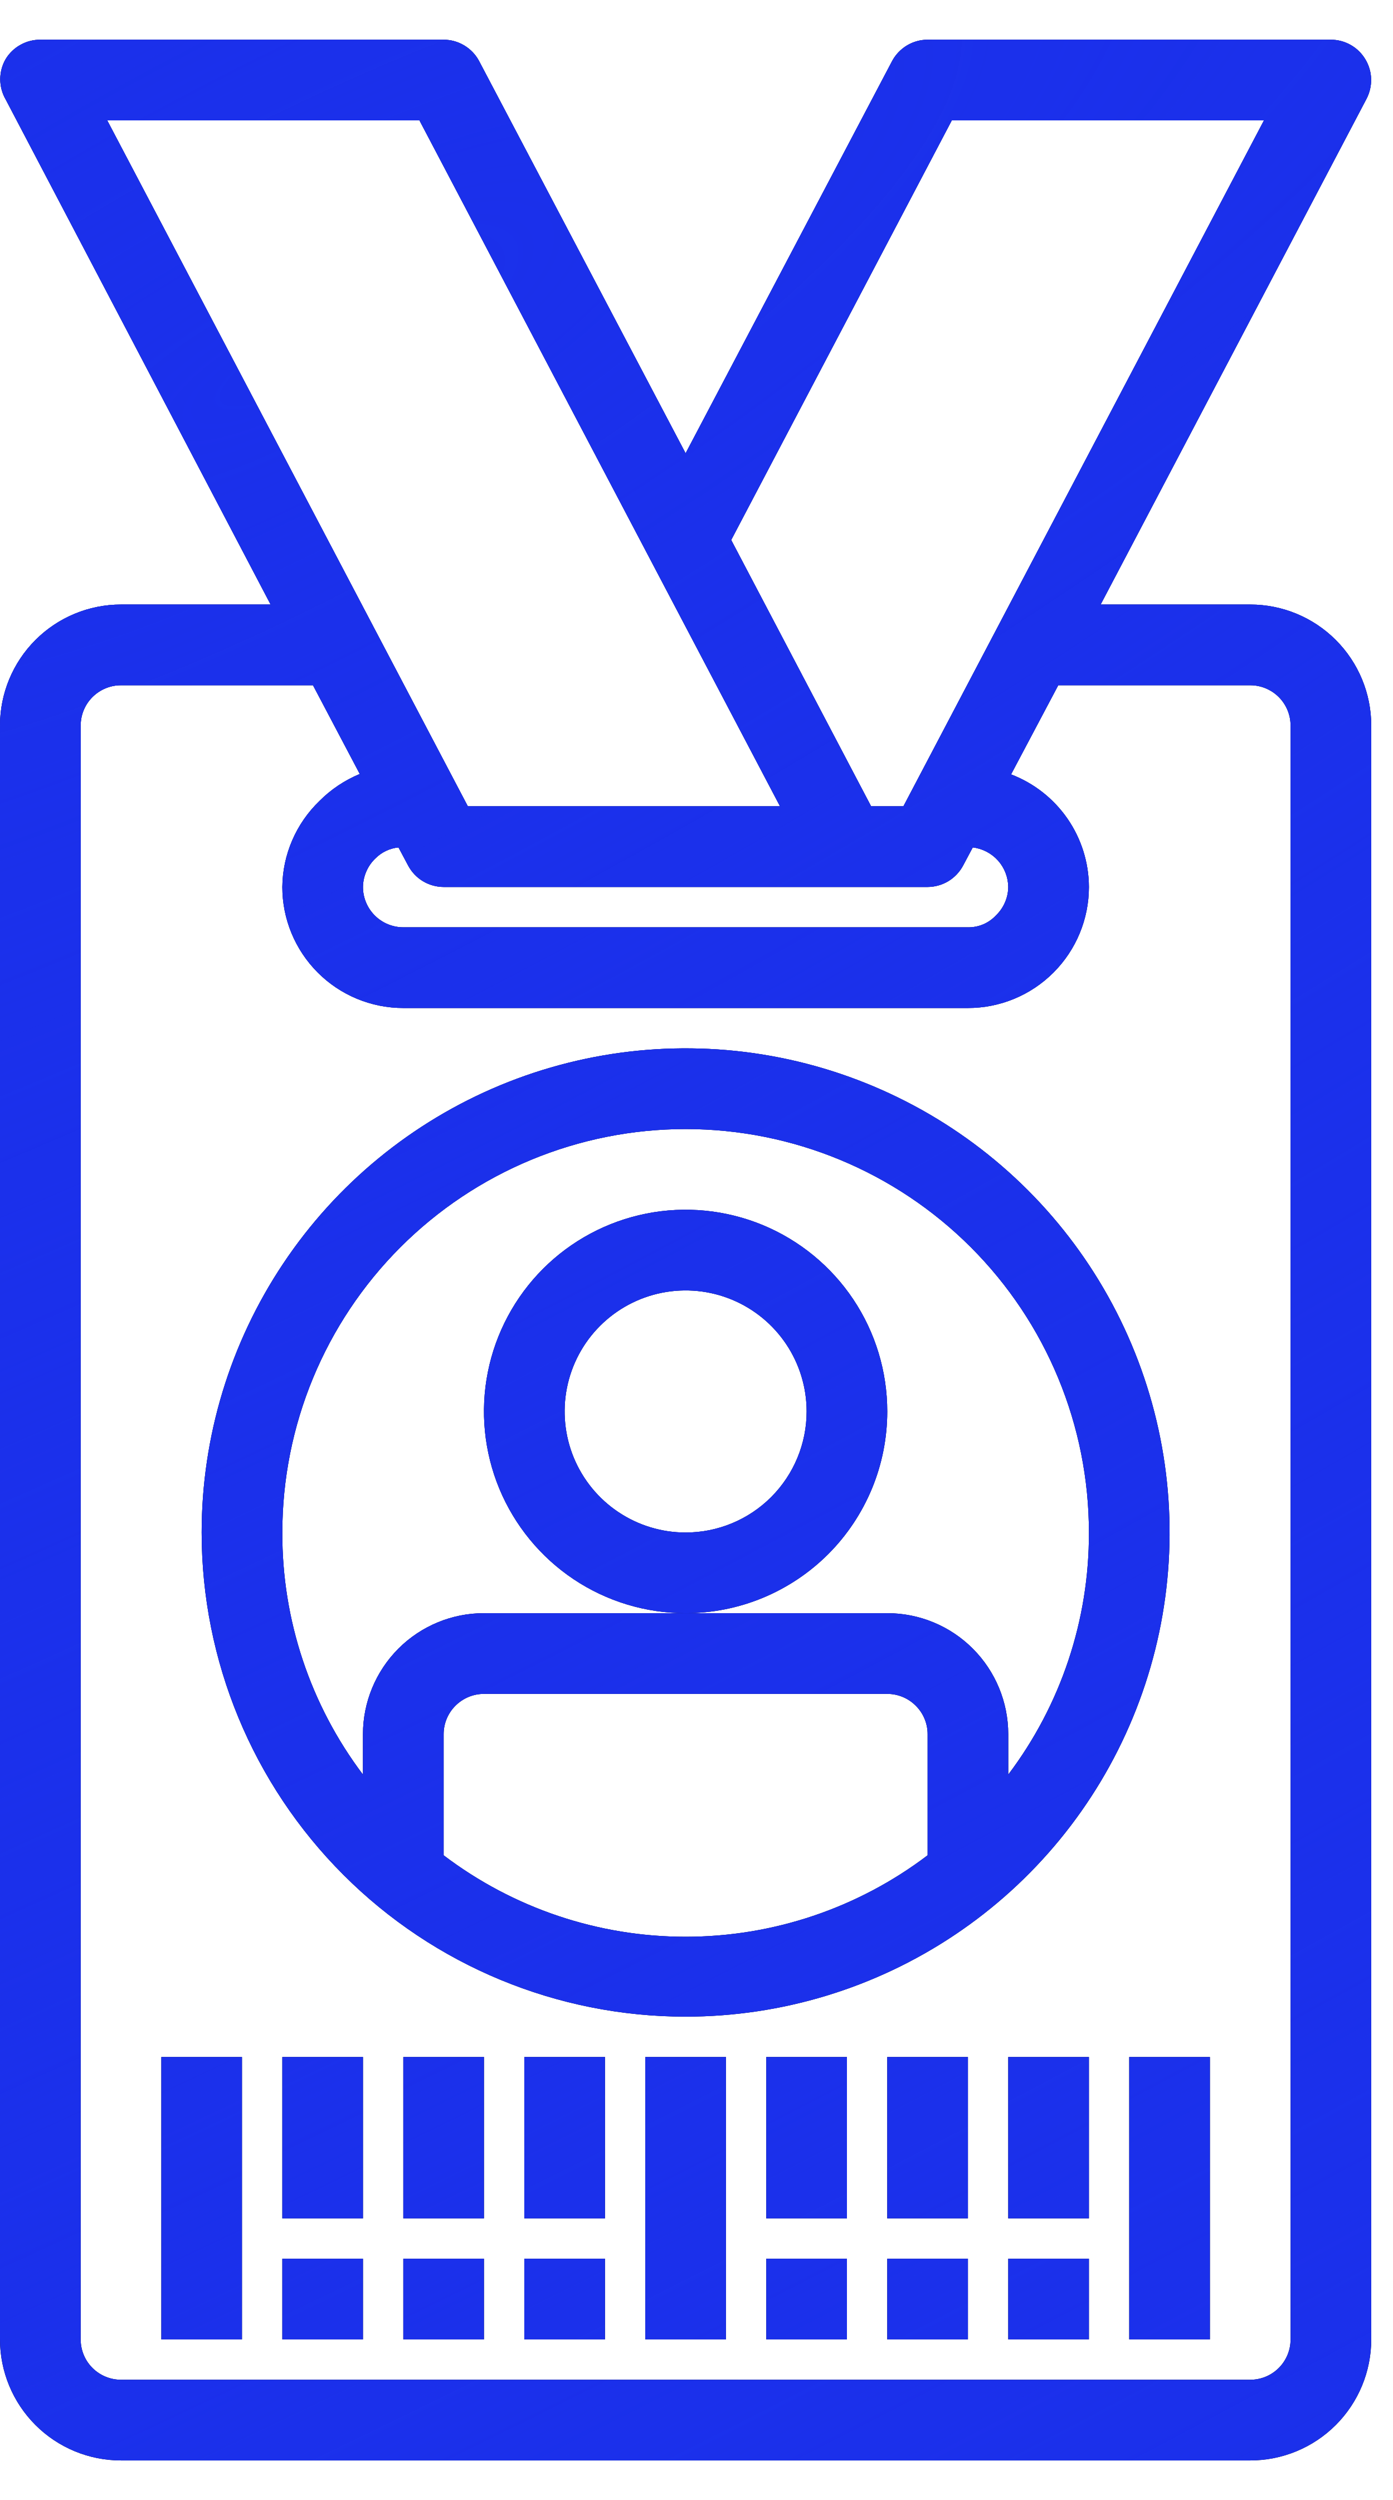<svg width="34" height="61" viewBox="0 0 34 61" fill="none" xmlns="http://www.w3.org/2000/svg">
<path fill-rule="evenodd" clip-rule="evenodd" d="M18.618 38.985C18.021 39.232 17.381 39.359 16.734 39.359C15.761 39.359 14.809 39.071 14 38.53C13.191 37.989 12.56 37.22 12.187 36.321C11.815 35.422 11.717 34.432 11.907 33.477C12.097 32.523 12.566 31.646 13.254 30.957C13.942 30.269 14.819 29.8 15.774 29.61C16.729 29.42 17.718 29.518 18.618 29.89C19.517 30.263 20.286 30.894 20.827 31.703C21.368 32.513 21.656 33.464 21.656 34.438C21.656 35.084 21.529 35.724 21.282 36.321C21.034 36.918 20.672 37.461 20.215 37.918C19.758 38.375 19.215 38.737 18.618 38.985ZM16.734 37.391C16.15 37.391 15.579 37.217 15.094 36.893C14.608 36.569 14.23 36.107 14.006 35.568C13.783 35.028 13.724 34.434 13.838 33.861C13.952 33.288 14.233 32.762 14.646 32.349C15.059 31.936 15.585 31.655 16.158 31.541C16.731 31.427 17.325 31.486 17.864 31.709C18.404 31.933 18.865 32.311 19.19 32.797C19.514 33.282 19.688 33.853 19.688 34.438C19.688 35.221 19.376 35.972 18.823 36.526C18.269 37.08 17.518 37.391 16.734 37.391Z" fill="black"/>
<path fill-rule="evenodd" clip-rule="evenodd" d="M18.618 38.985C18.021 39.232 17.381 39.359 16.734 39.359C15.761 39.359 14.809 39.071 14 38.53C13.191 37.989 12.56 37.22 12.187 36.321C11.815 35.422 11.717 34.432 11.907 33.477C12.097 32.523 12.566 31.646 13.254 30.957C13.942 30.269 14.819 29.8 15.774 29.61C16.729 29.42 17.718 29.518 18.618 29.89C19.517 30.263 20.286 30.894 20.827 31.703C21.368 32.513 21.656 33.464 21.656 34.438C21.656 35.084 21.529 35.724 21.282 36.321C21.034 36.918 20.672 37.461 20.215 37.918C19.758 38.375 19.215 38.737 18.618 38.985ZM16.734 37.391C16.15 37.391 15.579 37.217 15.094 36.893C14.608 36.569 14.23 36.107 14.006 35.568C13.783 35.028 13.724 34.434 13.838 33.861C13.952 33.288 14.233 32.762 14.646 32.349C15.059 31.936 15.585 31.655 16.158 31.541C16.731 31.427 17.325 31.486 17.864 31.709C18.404 31.933 18.865 32.311 19.19 32.797C19.514 33.282 19.688 33.853 19.688 34.438C19.688 35.221 19.376 35.972 18.823 36.526C18.269 37.08 17.518 37.391 16.734 37.391Z" fill="#1B30EB"/>
<path fill-rule="evenodd" clip-rule="evenodd" d="M18.618 38.985C18.021 39.232 17.381 39.359 16.734 39.359C15.761 39.359 14.809 39.071 14 38.53C13.191 37.989 12.56 37.22 12.187 36.321C11.815 35.422 11.717 34.432 11.907 33.477C12.097 32.523 12.566 31.646 13.254 30.957C13.942 30.269 14.819 29.8 15.774 29.61C16.729 29.42 17.718 29.518 18.618 29.89C19.517 30.263 20.286 30.894 20.827 31.703C21.368 32.513 21.656 33.464 21.656 34.438C21.656 35.084 21.529 35.724 21.282 36.321C21.034 36.918 20.672 37.461 20.215 37.918C19.758 38.375 19.215 38.737 18.618 38.985ZM16.734 37.391C16.15 37.391 15.579 37.217 15.094 36.893C14.608 36.569 14.23 36.107 14.006 35.568C13.783 35.028 13.724 34.434 13.838 33.861C13.952 33.288 14.233 32.762 14.646 32.349C15.059 31.936 15.585 31.655 16.158 31.541C16.731 31.427 17.325 31.486 17.864 31.709C18.404 31.933 18.865 32.311 19.19 32.797C19.514 33.282 19.688 33.853 19.688 34.438C19.688 35.221 19.376 35.972 18.823 36.526C18.269 37.08 17.518 37.391 16.734 37.391Z" fill="url(#paint0_radial_169_273)"/>
<path fill-rule="evenodd" clip-rule="evenodd" d="M23.297 47.212C21.355 48.51 19.071 49.203 16.734 49.203C13.601 49.203 10.597 47.959 8.382 45.743C6.166 43.528 4.922 40.523 4.922 37.391C4.922 35.054 5.615 32.77 6.913 30.828C8.211 28.885 10.056 27.371 12.214 26.477C14.372 25.583 16.747 25.349 19.039 25.805C21.33 26.261 23.435 27.386 25.087 29.038C26.739 30.69 27.864 32.795 28.32 35.086C28.776 37.377 28.542 39.753 27.648 41.911C26.754 44.069 25.24 45.914 23.297 47.212ZM16.734 47.254C18.867 47.254 20.942 46.556 22.641 45.266V42.312C22.641 42.051 22.537 41.801 22.352 41.617C22.168 41.432 21.917 41.328 21.656 41.328H11.812C11.551 41.328 11.301 41.432 11.116 41.617C10.932 41.801 10.828 42.051 10.828 42.312V45.266C12.527 46.556 14.601 47.254 16.734 47.254ZM23.695 30.43C21.849 28.584 19.345 27.547 16.734 27.547C14.124 27.547 11.62 28.584 9.774 30.43C7.928 32.276 6.891 34.78 6.891 37.391C6.883 39.522 7.575 41.596 8.859 43.297V42.312C8.859 41.529 9.171 40.778 9.724 40.224C10.278 39.67 11.029 39.359 11.812 39.359L16.734 39.359L21.656 39.359C22.439 39.359 23.191 39.67 23.744 40.224C24.298 40.778 24.609 41.529 24.609 42.312V43.297C25.894 41.596 26.585 39.522 26.578 37.391C26.578 34.78 25.541 32.276 23.695 30.43Z" fill="black"/>
<path fill-rule="evenodd" clip-rule="evenodd" d="M23.297 47.212C21.355 48.51 19.071 49.203 16.734 49.203C13.601 49.203 10.597 47.959 8.382 45.743C6.166 43.528 4.922 40.523 4.922 37.391C4.922 35.054 5.615 32.77 6.913 30.828C8.211 28.885 10.056 27.371 12.214 26.477C14.372 25.583 16.747 25.349 19.039 25.805C21.33 26.261 23.435 27.386 25.087 29.038C26.739 30.69 27.864 32.795 28.32 35.086C28.776 37.377 28.542 39.753 27.648 41.911C26.754 44.069 25.24 45.914 23.297 47.212ZM16.734 47.254C18.867 47.254 20.942 46.556 22.641 45.266V42.312C22.641 42.051 22.537 41.801 22.352 41.617C22.168 41.432 21.917 41.328 21.656 41.328H11.812C11.551 41.328 11.301 41.432 11.116 41.617C10.932 41.801 10.828 42.051 10.828 42.312V45.266C12.527 46.556 14.601 47.254 16.734 47.254ZM23.695 30.43C21.849 28.584 19.345 27.547 16.734 27.547C14.124 27.547 11.62 28.584 9.774 30.43C7.928 32.276 6.891 34.78 6.891 37.391C6.883 39.522 7.575 41.596 8.859 43.297V42.312C8.859 41.529 9.171 40.778 9.724 40.224C10.278 39.67 11.029 39.359 11.812 39.359L16.734 39.359L21.656 39.359C22.439 39.359 23.191 39.67 23.744 40.224C24.298 40.778 24.609 41.529 24.609 42.312V43.297C25.894 41.596 26.585 39.522 26.578 37.391C26.578 34.78 25.541 32.276 23.695 30.43Z" fill="#1B30EB"/>
<path fill-rule="evenodd" clip-rule="evenodd" d="M23.297 47.212C21.355 48.51 19.071 49.203 16.734 49.203C13.601 49.203 10.597 47.959 8.382 45.743C6.166 43.528 4.922 40.523 4.922 37.391C4.922 35.054 5.615 32.77 6.913 30.828C8.211 28.885 10.056 27.371 12.214 26.477C14.372 25.583 16.747 25.349 19.039 25.805C21.33 26.261 23.435 27.386 25.087 29.038C26.739 30.69 27.864 32.795 28.32 35.086C28.776 37.377 28.542 39.753 27.648 41.911C26.754 44.069 25.24 45.914 23.297 47.212ZM16.734 47.254C18.867 47.254 20.942 46.556 22.641 45.266V42.312C22.641 42.051 22.537 41.801 22.352 41.617C22.168 41.432 21.917 41.328 21.656 41.328H11.812C11.551 41.328 11.301 41.432 11.116 41.617C10.932 41.801 10.828 42.051 10.828 42.312V45.266C12.527 46.556 14.601 47.254 16.734 47.254ZM23.695 30.43C21.849 28.584 19.345 27.547 16.734 27.547C14.124 27.547 11.62 28.584 9.774 30.43C7.928 32.276 6.891 34.78 6.891 37.391C6.883 39.522 7.575 41.596 8.859 43.297V42.312C8.859 41.529 9.171 40.778 9.724 40.224C10.278 39.67 11.029 39.359 11.812 39.359L16.734 39.359L21.656 39.359C22.439 39.359 23.191 39.67 23.744 40.224C24.298 40.778 24.609 41.529 24.609 42.312V43.297C25.894 41.596 26.585 39.522 26.578 37.391C26.578 34.78 25.541 32.276 23.695 30.43Z" fill="url(#paint1_radial_169_273)"/>
<path d="M5.906 57.078V50.188H3.938V57.078H5.906Z" fill="black"/>
<path d="M5.906 57.078V50.188H3.938V57.078H5.906Z" fill="#1B30EB"/>
<path d="M5.906 57.078V50.188H3.938V57.078H5.906Z" fill="url(#paint2_radial_169_273)"/>
<path d="M17.719 50.188V57.078H15.75V50.188H17.719Z" fill="black"/>
<path d="M17.719 50.188V57.078H15.75V50.188H17.719Z" fill="#1B30EB"/>
<path d="M17.719 50.188V57.078H15.75V50.188H17.719Z" fill="url(#paint3_radial_169_273)"/>
<path d="M8.859 55.109H6.891V57.078H8.859V55.109Z" fill="black"/>
<path d="M8.859 55.109H6.891V57.078H8.859V55.109Z" fill="#1B30EB"/>
<path d="M8.859 55.109H6.891V57.078H8.859V55.109Z" fill="url(#paint4_radial_169_273)"/>
<path d="M6.891 50.188H8.859V54.125H6.891V50.188Z" fill="black"/>
<path d="M6.891 50.188H8.859V54.125H6.891V50.188Z" fill="#1B30EB"/>
<path d="M6.891 50.188H8.859V54.125H6.891V50.188Z" fill="url(#paint5_radial_169_273)"/>
<path d="M11.812 57.078V55.109H9.844V57.078H11.812Z" fill="black"/>
<path d="M11.812 57.078V55.109H9.844V57.078H11.812Z" fill="#1B30EB"/>
<path d="M11.812 57.078V55.109H9.844V57.078H11.812Z" fill="url(#paint6_radial_169_273)"/>
<path d="M9.844 50.188H11.812V54.125H9.844V50.188Z" fill="black"/>
<path d="M9.844 50.188H11.812V54.125H9.844V50.188Z" fill="#1B30EB"/>
<path d="M9.844 50.188H11.812V54.125H9.844V50.188Z" fill="url(#paint7_radial_169_273)"/>
<path d="M14.766 55.109H12.797V57.078H14.766V55.109Z" fill="black"/>
<path d="M14.766 55.109H12.797V57.078H14.766V55.109Z" fill="#1B30EB"/>
<path d="M14.766 55.109H12.797V57.078H14.766V55.109Z" fill="url(#paint8_radial_169_273)"/>
<path d="M12.797 50.188H14.766V54.125H12.797V50.188Z" fill="black"/>
<path d="M12.797 50.188H14.766V54.125H12.797V50.188Z" fill="#1B30EB"/>
<path d="M12.797 50.188H14.766V54.125H12.797V50.188Z" fill="url(#paint9_radial_169_273)"/>
<path d="M29.531 50.188H27.562V57.078H29.531V50.188Z" fill="black"/>
<path d="M29.531 50.188H27.562V57.078H29.531V50.188Z" fill="#1B30EB"/>
<path d="M29.531 50.188H27.562V57.078H29.531V50.188Z" fill="url(#paint10_radial_169_273)"/>
<path d="M18.703 55.109H20.672V57.078H18.703V55.109Z" fill="black"/>
<path d="M18.703 55.109H20.672V57.078H18.703V55.109Z" fill="#1B30EB"/>
<path d="M18.703 55.109H20.672V57.078H18.703V55.109Z" fill="url(#paint11_radial_169_273)"/>
<path d="M20.672 50.188H18.703V54.125H20.672V50.188Z" fill="black"/>
<path d="M20.672 50.188H18.703V54.125H20.672V50.188Z" fill="#1B30EB"/>
<path d="M20.672 50.188H18.703V54.125H20.672V50.188Z" fill="url(#paint12_radial_169_273)"/>
<path d="M23.625 55.109V57.078H21.656V55.109H23.625Z" fill="black"/>
<path d="M23.625 55.109V57.078H21.656V55.109H23.625Z" fill="#1B30EB"/>
<path d="M23.625 55.109V57.078H21.656V55.109H23.625Z" fill="url(#paint13_radial_169_273)"/>
<path d="M23.625 54.125V50.188H21.656V54.125H23.625Z" fill="black"/>
<path d="M23.625 54.125V50.188H21.656V54.125H23.625Z" fill="#1B30EB"/>
<path d="M23.625 54.125V50.188H21.656V54.125H23.625Z" fill="url(#paint14_radial_169_273)"/>
<path d="M24.609 55.109H26.578V57.078H24.609V55.109Z" fill="black"/>
<path d="M24.609 55.109H26.578V57.078H24.609V55.109Z" fill="#1B30EB"/>
<path d="M24.609 55.109H26.578V57.078H24.609V55.109Z" fill="url(#paint15_radial_169_273)"/>
<path d="M26.578 50.188H24.609V54.125H26.578V50.188Z" fill="black"/>
<path d="M26.578 50.188H24.609V54.125H26.578V50.188Z" fill="#1B30EB"/>
<path d="M26.578 50.188H24.609V54.125H26.578V50.188Z" fill="url(#paint16_radial_169_273)"/>
<path fill-rule="evenodd" clip-rule="evenodd" d="M0 57.078V17.703C0 16.92 0.311 16.169 0.865 15.615C1.419 15.061 2.17 14.75 2.953 14.75H6.605L0.138 2.426C0.051 2.276 0.006 2.106 0.006 1.933C0.006 1.761 0.051 1.591 0.138 1.441C0.226 1.296 0.351 1.176 0.499 1.094C0.647 1.011 0.814 0.968 0.984 0.969H10.828C11.006 0.969 11.181 1.018 11.333 1.11C11.486 1.202 11.611 1.333 11.694 1.49L16.734 11.059L21.774 1.49C21.858 1.333 21.983 1.202 22.135 1.11C22.288 1.018 22.462 0.969 22.641 0.969H32.484C32.654 0.969 32.821 1.014 32.968 1.097C33.116 1.181 33.239 1.302 33.326 1.448C33.413 1.593 33.462 1.759 33.466 1.928C33.47 2.098 33.43 2.266 33.351 2.416L26.864 14.75H30.516C31.299 14.75 32.05 15.061 32.604 15.615C33.158 16.169 33.469 16.92 33.469 17.703V57.078C33.469 57.861 33.158 58.612 32.604 59.166C32.05 59.72 31.299 60.031 30.516 60.031H2.953C2.17 60.031 1.419 59.72 0.865 59.166C0.311 58.612 0 57.861 0 57.078ZM30.85 2.938H23.231L17.847 13.175L21.262 19.672H22.05L30.85 2.938ZM24.527 22.021C24.58 21.901 24.608 21.772 24.609 21.641C24.606 21.402 24.517 21.173 24.358 20.995C24.198 20.818 23.98 20.704 23.743 20.676L23.507 21.119C23.423 21.276 23.298 21.408 23.146 21.5C22.993 21.591 22.819 21.64 22.641 21.641H10.828C10.65 21.64 10.475 21.591 10.323 21.5C10.17 21.408 10.046 21.276 9.962 21.119L9.726 20.676C9.513 20.697 9.315 20.791 9.165 20.942C9.07 21.032 8.994 21.14 8.942 21.26C8.889 21.38 8.861 21.51 8.859 21.641C8.859 21.902 8.963 22.152 9.148 22.337C9.332 22.521 9.583 22.625 9.844 22.625H23.625C23.752 22.627 23.878 22.603 23.995 22.554C24.111 22.505 24.217 22.432 24.304 22.34C24.399 22.249 24.475 22.141 24.527 22.021ZM10.238 2.938H2.618L11.419 19.672H19.038L10.238 2.938ZM8.781 18.884L7.639 16.719H2.953C2.692 16.719 2.442 16.823 2.257 17.007C2.072 17.192 1.969 17.442 1.969 17.703V57.078C1.969 57.339 2.072 57.59 2.257 57.774C2.442 57.959 2.692 58.062 2.953 58.062H30.516C30.777 58.062 31.027 57.959 31.212 57.774C31.396 57.59 31.5 57.339 31.5 57.078V17.703C31.5 17.442 31.396 17.192 31.212 17.007C31.027 16.823 30.777 16.719 30.516 16.719H25.83L24.678 18.894C25.235 19.107 25.715 19.483 26.054 19.973C26.393 20.463 26.576 21.045 26.578 21.641C26.578 22.424 26.267 23.175 25.713 23.729C25.159 24.283 24.408 24.594 23.625 24.594H9.844C9.061 24.594 8.309 24.283 7.756 23.729C7.202 23.175 6.891 22.424 6.891 21.641C6.895 21.248 6.977 20.861 7.133 20.501C7.288 20.141 7.514 19.816 7.796 19.544C8.077 19.261 8.412 19.037 8.781 18.884Z" fill="black"/>
<path fill-rule="evenodd" clip-rule="evenodd" d="M0 57.078V17.703C0 16.92 0.311 16.169 0.865 15.615C1.419 15.061 2.17 14.75 2.953 14.75H6.605L0.138 2.426C0.051 2.276 0.006 2.106 0.006 1.933C0.006 1.761 0.051 1.591 0.138 1.441C0.226 1.296 0.351 1.176 0.499 1.094C0.647 1.011 0.814 0.968 0.984 0.969H10.828C11.006 0.969 11.181 1.018 11.333 1.11C11.486 1.202 11.611 1.333 11.694 1.49L16.734 11.059L21.774 1.49C21.858 1.333 21.983 1.202 22.135 1.11C22.288 1.018 22.462 0.969 22.641 0.969H32.484C32.654 0.969 32.821 1.014 32.968 1.097C33.116 1.181 33.239 1.302 33.326 1.448C33.413 1.593 33.462 1.759 33.466 1.928C33.47 2.098 33.43 2.266 33.351 2.416L26.864 14.75H30.516C31.299 14.75 32.05 15.061 32.604 15.615C33.158 16.169 33.469 16.92 33.469 17.703V57.078C33.469 57.861 33.158 58.612 32.604 59.166C32.05 59.72 31.299 60.031 30.516 60.031H2.953C2.17 60.031 1.419 59.72 0.865 59.166C0.311 58.612 0 57.861 0 57.078ZM30.85 2.938H23.231L17.847 13.175L21.262 19.672H22.05L30.85 2.938ZM24.527 22.021C24.58 21.901 24.608 21.772 24.609 21.641C24.606 21.402 24.517 21.173 24.358 20.995C24.198 20.818 23.98 20.704 23.743 20.676L23.507 21.119C23.423 21.276 23.298 21.408 23.146 21.5C22.993 21.591 22.819 21.64 22.641 21.641H10.828C10.65 21.64 10.475 21.591 10.323 21.5C10.17 21.408 10.046 21.276 9.962 21.119L9.726 20.676C9.513 20.697 9.315 20.791 9.165 20.942C9.07 21.032 8.994 21.14 8.942 21.26C8.889 21.38 8.861 21.51 8.859 21.641C8.859 21.902 8.963 22.152 9.148 22.337C9.332 22.521 9.583 22.625 9.844 22.625H23.625C23.752 22.627 23.878 22.603 23.995 22.554C24.111 22.505 24.217 22.432 24.304 22.34C24.399 22.249 24.475 22.141 24.527 22.021ZM10.238 2.938H2.618L11.419 19.672H19.038L10.238 2.938ZM8.781 18.884L7.639 16.719H2.953C2.692 16.719 2.442 16.823 2.257 17.007C2.072 17.192 1.969 17.442 1.969 17.703V57.078C1.969 57.339 2.072 57.59 2.257 57.774C2.442 57.959 2.692 58.062 2.953 58.062H30.516C30.777 58.062 31.027 57.959 31.212 57.774C31.396 57.59 31.5 57.339 31.5 57.078V17.703C31.5 17.442 31.396 17.192 31.212 17.007C31.027 16.823 30.777 16.719 30.516 16.719H25.83L24.678 18.894C25.235 19.107 25.715 19.483 26.054 19.973C26.393 20.463 26.576 21.045 26.578 21.641C26.578 22.424 26.267 23.175 25.713 23.729C25.159 24.283 24.408 24.594 23.625 24.594H9.844C9.061 24.594 8.309 24.283 7.756 23.729C7.202 23.175 6.891 22.424 6.891 21.641C6.895 21.248 6.977 20.861 7.133 20.501C7.288 20.141 7.514 19.816 7.796 19.544C8.077 19.261 8.412 19.037 8.781 18.884Z" fill="#1B30EB"/>
<path fill-rule="evenodd" clip-rule="evenodd" d="M0 57.078V17.703C0 16.92 0.311 16.169 0.865 15.615C1.419 15.061 2.17 14.75 2.953 14.75H6.605L0.138 2.426C0.051 2.276 0.006 2.106 0.006 1.933C0.006 1.761 0.051 1.591 0.138 1.441C0.226 1.296 0.351 1.176 0.499 1.094C0.647 1.011 0.814 0.968 0.984 0.969H10.828C11.006 0.969 11.181 1.018 11.333 1.11C11.486 1.202 11.611 1.333 11.694 1.49L16.734 11.059L21.774 1.49C21.858 1.333 21.983 1.202 22.135 1.11C22.288 1.018 22.462 0.969 22.641 0.969H32.484C32.654 0.969 32.821 1.014 32.968 1.097C33.116 1.181 33.239 1.302 33.326 1.448C33.413 1.593 33.462 1.759 33.466 1.928C33.47 2.098 33.43 2.266 33.351 2.416L26.864 14.75H30.516C31.299 14.75 32.05 15.061 32.604 15.615C33.158 16.169 33.469 16.92 33.469 17.703V57.078C33.469 57.861 33.158 58.612 32.604 59.166C32.05 59.72 31.299 60.031 30.516 60.031H2.953C2.17 60.031 1.419 59.72 0.865 59.166C0.311 58.612 0 57.861 0 57.078ZM30.85 2.938H23.231L17.847 13.175L21.262 19.672H22.05L30.85 2.938ZM24.527 22.021C24.58 21.901 24.608 21.772 24.609 21.641C24.606 21.402 24.517 21.173 24.358 20.995C24.198 20.818 23.98 20.704 23.743 20.676L23.507 21.119C23.423 21.276 23.298 21.408 23.146 21.5C22.993 21.591 22.819 21.64 22.641 21.641H10.828C10.65 21.64 10.475 21.591 10.323 21.5C10.17 21.408 10.046 21.276 9.962 21.119L9.726 20.676C9.513 20.697 9.315 20.791 9.165 20.942C9.07 21.032 8.994 21.14 8.942 21.26C8.889 21.38 8.861 21.51 8.859 21.641C8.859 21.902 8.963 22.152 9.148 22.337C9.332 22.521 9.583 22.625 9.844 22.625H23.625C23.752 22.627 23.878 22.603 23.995 22.554C24.111 22.505 24.217 22.432 24.304 22.34C24.399 22.249 24.475 22.141 24.527 22.021ZM10.238 2.938H2.618L11.419 19.672H19.038L10.238 2.938ZM8.781 18.884L7.639 16.719H2.953C2.692 16.719 2.442 16.823 2.257 17.007C2.072 17.192 1.969 17.442 1.969 17.703V57.078C1.969 57.339 2.072 57.59 2.257 57.774C2.442 57.959 2.692 58.062 2.953 58.062H30.516C30.777 58.062 31.027 57.959 31.212 57.774C31.396 57.59 31.5 57.339 31.5 57.078V17.703C31.5 17.442 31.396 17.192 31.212 17.007C31.027 16.823 30.777 16.719 30.516 16.719H25.83L24.678 18.894C25.235 19.107 25.715 19.483 26.054 19.973C26.393 20.463 26.576 21.045 26.578 21.641C26.578 22.424 26.267 23.175 25.713 23.729C25.159 24.283 24.408 24.594 23.625 24.594H9.844C9.061 24.594 8.309 24.283 7.756 23.729C7.202 23.175 6.891 22.424 6.891 21.641C6.895 21.248 6.977 20.861 7.133 20.501C7.288 20.141 7.514 19.816 7.796 19.544C8.077 19.261 8.412 19.037 8.781 18.884Z" fill="url(#paint17_radial_169_273)"/>
<defs>
<radialGradient id="paint0_radial_169_273" cx="0" cy="0" r="1" gradientUnits="userSpaceOnUse" gradientTransform="translate(6.059 9.624) rotate(60.221) scale(59.836 205.997)">
<stop stop-color="#1B30EB"/>
<stop offset="1" stop-color="#1B30EB" stop-opacity="0"/>
</radialGradient>
<radialGradient id="paint1_radial_169_273" cx="0" cy="0" r="1" gradientUnits="userSpaceOnUse" gradientTransform="translate(6.059 9.624) rotate(60.221) scale(59.836 205.997)">
<stop stop-color="#1B30EB"/>
<stop offset="1" stop-color="#1B30EB" stop-opacity="0"/>
</radialGradient>
<radialGradient id="paint2_radial_169_273" cx="0" cy="0" r="1" gradientUnits="userSpaceOnUse" gradientTransform="translate(6.059 9.624) rotate(60.221) scale(59.836 205.997)">
<stop stop-color="#1B30EB"/>
<stop offset="1" stop-color="#1B30EB" stop-opacity="0"/>
</radialGradient>
<radialGradient id="paint3_radial_169_273" cx="0" cy="0" r="1" gradientUnits="userSpaceOnUse" gradientTransform="translate(6.059 9.624) rotate(60.221) scale(59.836 205.997)">
<stop stop-color="#1B30EB"/>
<stop offset="1" stop-color="#1B30EB" stop-opacity="0"/>
</radialGradient>
<radialGradient id="paint4_radial_169_273" cx="0" cy="0" r="1" gradientUnits="userSpaceOnUse" gradientTransform="translate(6.059 9.624) rotate(60.221) scale(59.836 205.997)">
<stop stop-color="#1B30EB"/>
<stop offset="1" stop-color="#1B30EB" stop-opacity="0"/>
</radialGradient>
<radialGradient id="paint5_radial_169_273" cx="0" cy="0" r="1" gradientUnits="userSpaceOnUse" gradientTransform="translate(6.059 9.624) rotate(60.221) scale(59.836 205.997)">
<stop stop-color="#1B30EB"/>
<stop offset="1" stop-color="#1B30EB" stop-opacity="0"/>
</radialGradient>
<radialGradient id="paint6_radial_169_273" cx="0" cy="0" r="1" gradientUnits="userSpaceOnUse" gradientTransform="translate(6.059 9.624) rotate(60.221) scale(59.836 205.997)">
<stop stop-color="#1B30EB"/>
<stop offset="1" stop-color="#1B30EB" stop-opacity="0"/>
</radialGradient>
<radialGradient id="paint7_radial_169_273" cx="0" cy="0" r="1" gradientUnits="userSpaceOnUse" gradientTransform="translate(6.059 9.624) rotate(60.221) scale(59.836 205.997)">
<stop stop-color="#1B30EB"/>
<stop offset="1" stop-color="#1B30EB" stop-opacity="0"/>
</radialGradient>
<radialGradient id="paint8_radial_169_273" cx="0" cy="0" r="1" gradientUnits="userSpaceOnUse" gradientTransform="translate(6.059 9.624) rotate(60.221) scale(59.836 205.997)">
<stop stop-color="#1B30EB"/>
<stop offset="1" stop-color="#1B30EB" stop-opacity="0"/>
</radialGradient>
<radialGradient id="paint9_radial_169_273" cx="0" cy="0" r="1" gradientUnits="userSpaceOnUse" gradientTransform="translate(6.059 9.624) rotate(60.221) scale(59.836 205.997)">
<stop stop-color="#1B30EB"/>
<stop offset="1" stop-color="#1B30EB" stop-opacity="0"/>
</radialGradient>
<radialGradient id="paint10_radial_169_273" cx="0" cy="0" r="1" gradientUnits="userSpaceOnUse" gradientTransform="translate(6.059 9.624) rotate(60.221) scale(59.836 205.997)">
<stop stop-color="#1B30EB"/>
<stop offset="1" stop-color="#1B30EB" stop-opacity="0"/>
</radialGradient>
<radialGradient id="paint11_radial_169_273" cx="0" cy="0" r="1" gradientUnits="userSpaceOnUse" gradientTransform="translate(6.059 9.624) rotate(60.221) scale(59.836 205.997)">
<stop stop-color="#1B30EB"/>
<stop offset="1" stop-color="#1B30EB" stop-opacity="0"/>
</radialGradient>
<radialGradient id="paint12_radial_169_273" cx="0" cy="0" r="1" gradientUnits="userSpaceOnUse" gradientTransform="translate(6.059 9.624) rotate(60.221) scale(59.836 205.997)">
<stop stop-color="#1B30EB"/>
<stop offset="1" stop-color="#1B30EB" stop-opacity="0"/>
</radialGradient>
<radialGradient id="paint13_radial_169_273" cx="0" cy="0" r="1" gradientUnits="userSpaceOnUse" gradientTransform="translate(6.059 9.624) rotate(60.221) scale(59.836 205.997)">
<stop stop-color="#1B30EB"/>
<stop offset="1" stop-color="#1B30EB" stop-opacity="0"/>
</radialGradient>
<radialGradient id="paint14_radial_169_273" cx="0" cy="0" r="1" gradientUnits="userSpaceOnUse" gradientTransform="translate(6.059 9.624) rotate(60.221) scale(59.836 205.997)">
<stop stop-color="#1B30EB"/>
<stop offset="1" stop-color="#1B30EB" stop-opacity="0"/>
</radialGradient>
<radialGradient id="paint15_radial_169_273" cx="0" cy="0" r="1" gradientUnits="userSpaceOnUse" gradientTransform="translate(6.059 9.624) rotate(60.221) scale(59.836 205.997)">
<stop stop-color="#1B30EB"/>
<stop offset="1" stop-color="#1B30EB" stop-opacity="0"/>
</radialGradient>
<radialGradient id="paint16_radial_169_273" cx="0" cy="0" r="1" gradientUnits="userSpaceOnUse" gradientTransform="translate(6.059 9.624) rotate(60.221) scale(59.836 205.997)">
<stop stop-color="#1B30EB"/>
<stop offset="1" stop-color="#1B30EB" stop-opacity="0"/>
</radialGradient>
<radialGradient id="paint17_radial_169_273" cx="0" cy="0" r="1" gradientUnits="userSpaceOnUse" gradientTransform="translate(6.059 9.624) rotate(60.221) scale(59.836 205.997)">
<stop stop-color="#1B30EB"/>
<stop offset="1" stop-color="#1B30EB" stop-opacity="0"/>
</radialGradient>
</defs>
</svg>
